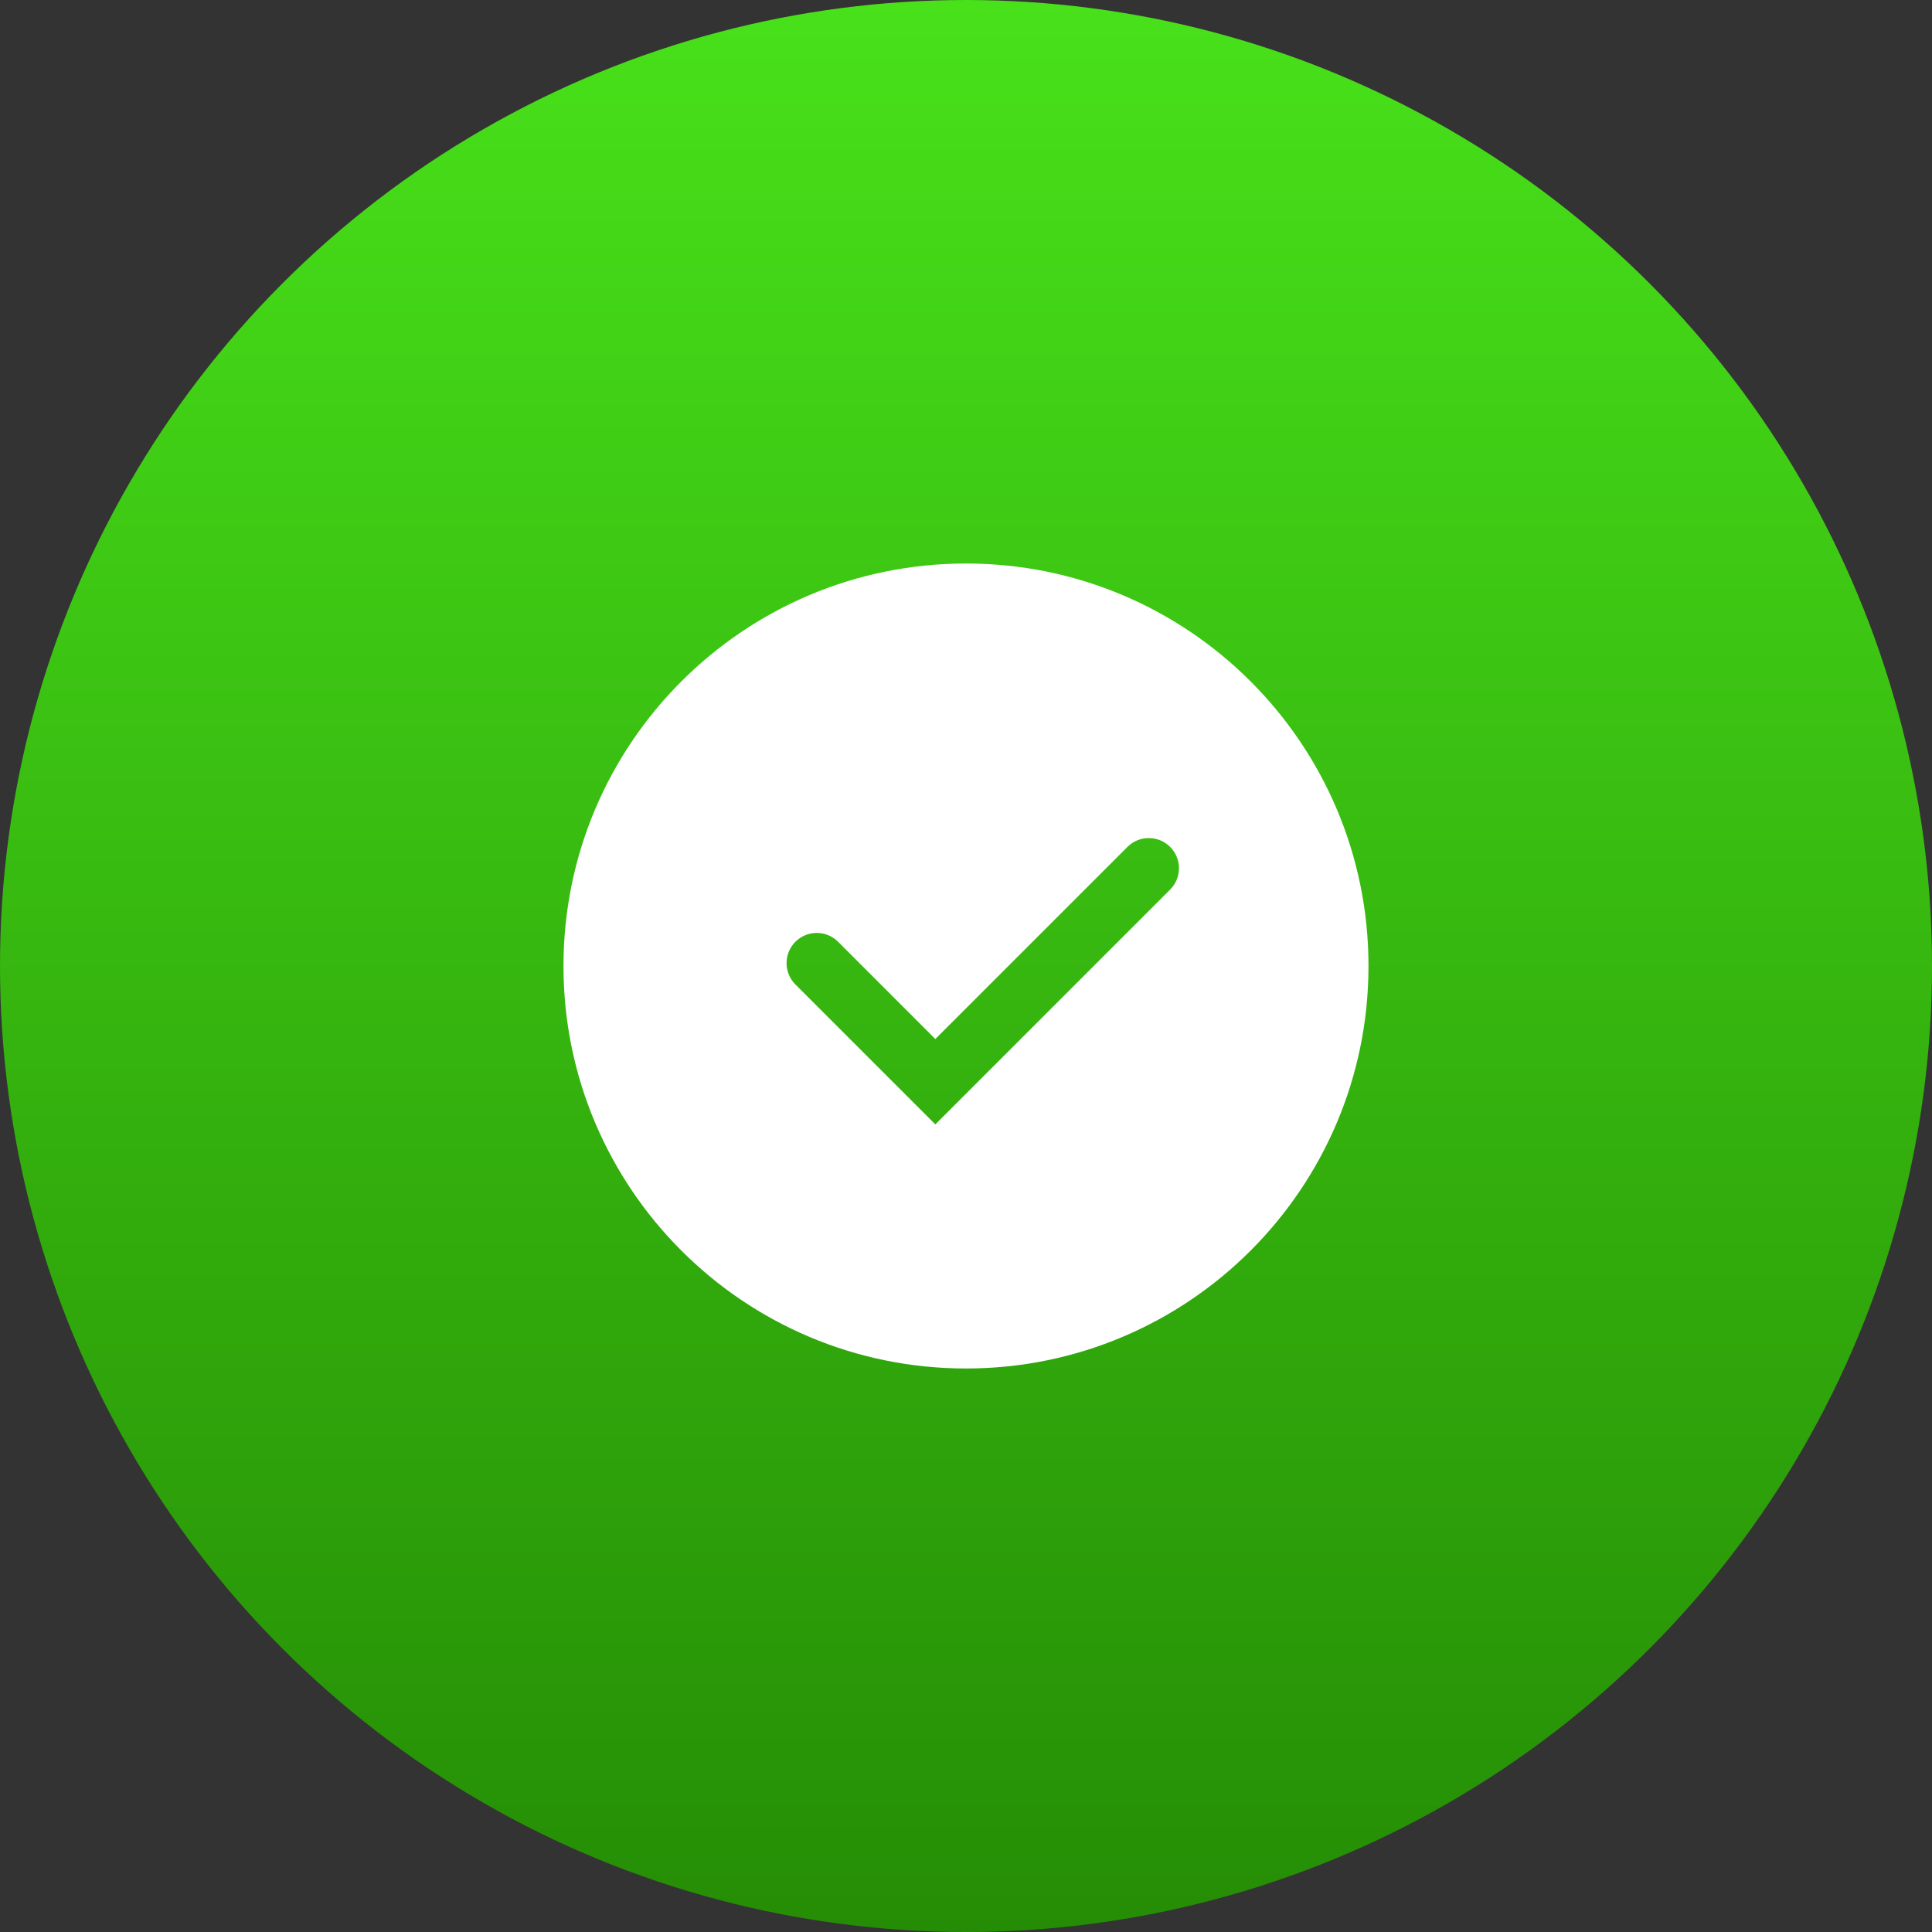 <svg width="64" height="64" viewBox="0 0 64 64" fill="none" xmlns="http://www.w3.org/2000/svg">
<rect x="0" y="0" width="64" height="64" fill="#333333" stroke="none"/>
<circle cx="32" cy="32" r="32" fill="url(#paint0_linear_13587_11381)"/>
<path fill-rule="evenodd" clip-rule="evenodd" d="M45.333 32C45.333 39.364 39.364 45.333 32 45.333C24.636 45.333 18.666 39.364 18.666 32C18.666 24.636 24.636 18.667 32 18.667C39.364 18.667 45.333 24.636 45.333 32ZM38.762 29.469C39.153 29.078 39.153 28.445 38.762 28.055C38.372 27.664 37.739 27.664 37.348 28.055L30.984 34.419L27.763 31.197C27.372 30.807 26.739 30.807 26.349 31.197C25.958 31.588 25.958 32.221 26.349 32.612L30.277 36.54L30.984 37.247L31.691 36.54L38.762 29.469Z" fill="white"/>
<defs>
<linearGradient id="paint0_linear_13587_11381" x1="32" y1="0" x2="32" y2="64" gradientUnits="userSpaceOnUse">
<stop stop-color="#48E11A"/>
<stop offset="1" stop-color="#258D05"/>
</linearGradient>
</defs>
</svg>
